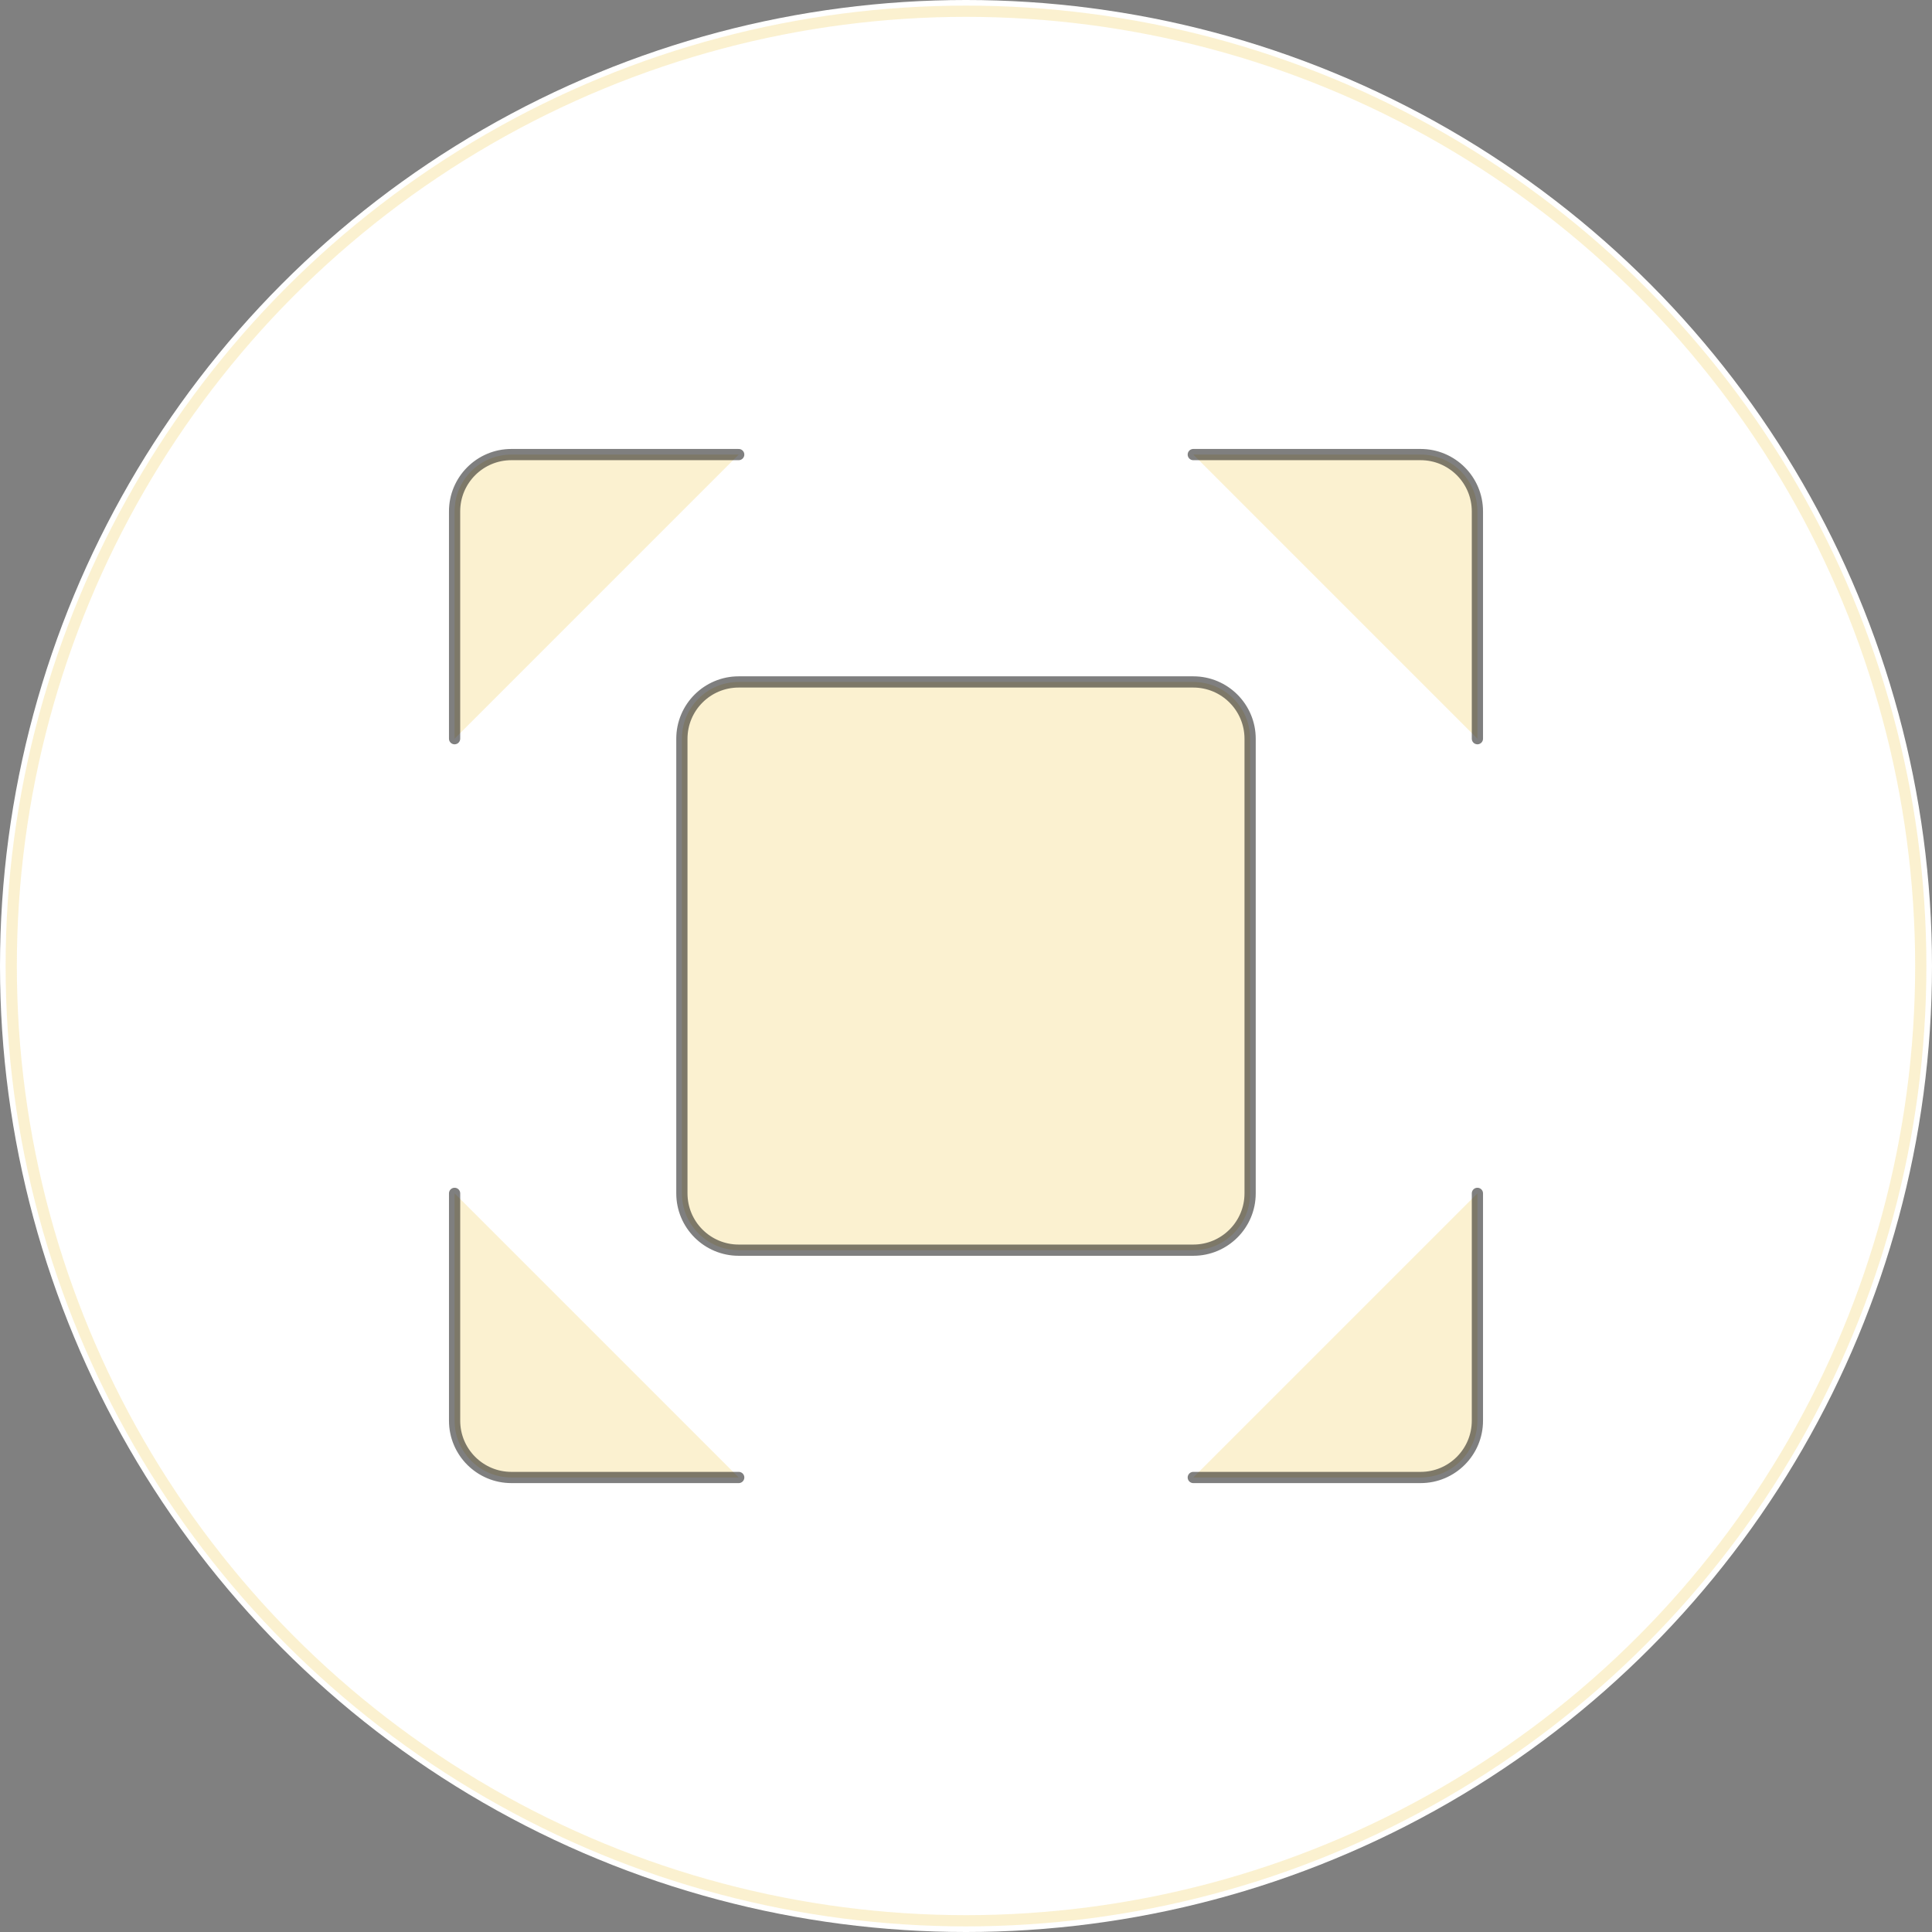 <svg width="172" height="172" viewBox="0 0 172 172" fill="none" xmlns="http://www.w3.org/2000/svg">
<rect x="0" y="0" width="172" height="172" fill="#808080" stroke="none"/>
<circle cx="86" cy="86" r="86" fill="white"/>
<circle cx="86" cy="86" r="85" stroke="#EBBA16" stroke-opacity="0.2" strokeWidth="2"/>
<path d="M65.764 40.469H45.529C42.735 40.469 40.47 42.734 40.47 45.528V65.763" fill="#EBBA16" fill-opacity="0.2"/>
<path d="M65.764 40.469H45.529C42.735 40.469 40.47 42.734 40.47 45.528V65.763" stroke="black" stroke-opacity="0.5" strokeWidth="4" stroke-linecap="round" stroke-linejoin="round"/>
<path d="M65.765 131.536H45.53C42.736 131.536 40.471 129.271 40.471 126.477V106.242" fill="#EBBA16" fill-opacity="0.2"/>
<path d="M65.765 131.536H45.53C42.736 131.536 40.471 129.271 40.471 126.477V106.242" stroke="black" stroke-opacity="0.5" strokeWidth="4" stroke-linecap="round" stroke-linejoin="round"/>
<path d="M106.235 131.536H126.471C129.265 131.536 131.529 129.271 131.529 126.477V106.242" fill="#EBBA16" fill-opacity="0.2"/>
<path d="M106.235 131.536H126.471C129.265 131.536 131.529 129.271 131.529 126.477V106.242" stroke="black" stroke-opacity="0.5" strokeWidth="4" stroke-linecap="round" stroke-linejoin="round"/>
<path d="M106.235 40.469H126.471C129.265 40.469 131.529 42.734 131.529 45.528V65.763" fill="#EBBA16" fill-opacity="0.2"/>
<path d="M106.235 40.469H126.471C129.265 40.469 131.529 42.734 131.529 45.528V65.763" stroke="black" stroke-opacity="0.5" strokeWidth="4" stroke-linecap="round" stroke-linejoin="round"/>
<path d="M106.235 60.711H65.765C62.971 60.711 60.706 62.976 60.706 65.77V106.24C60.706 109.034 62.971 111.299 65.765 111.299H106.235C109.029 111.299 111.294 109.034 111.294 106.24V65.77C111.294 62.976 109.029 60.711 106.235 60.711Z" fill="#EBBA16" fill-opacity="0.2" stroke="black" stroke-opacity="0.5" strokeWidth="4"/>
</svg>

